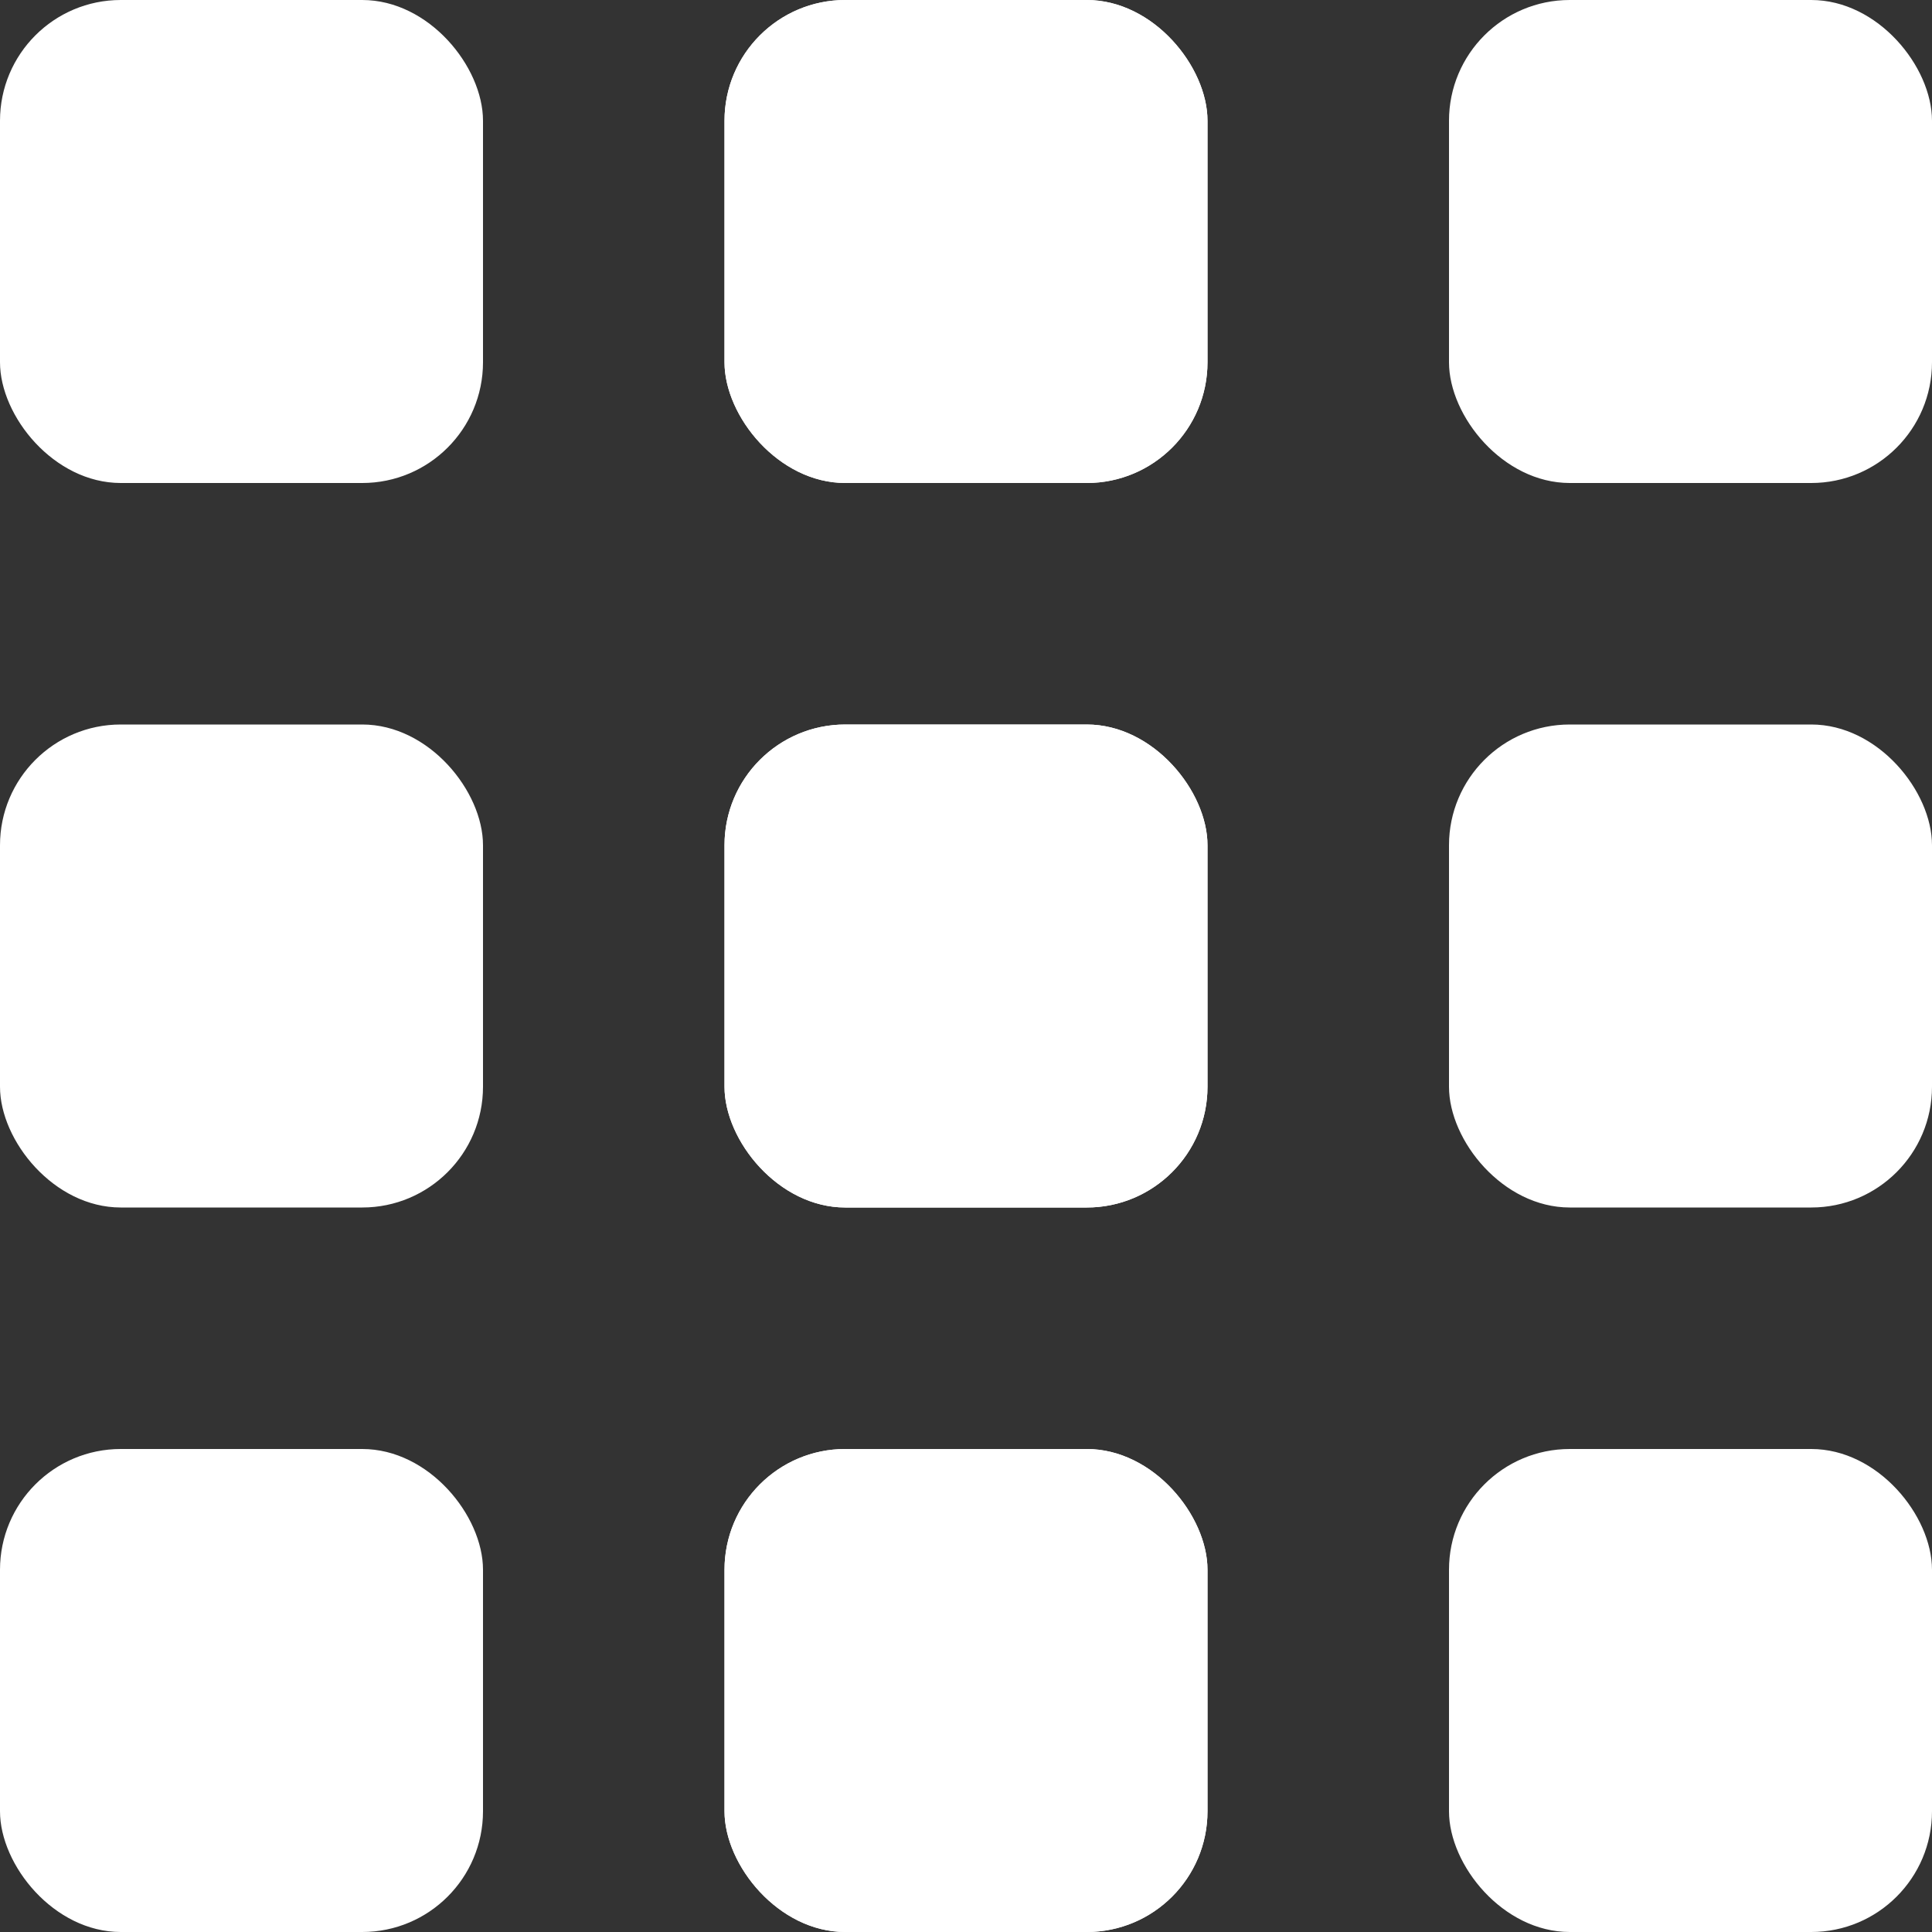 <svg width="16" height="16" viewBox="0 0 16 16" fill="none" xmlns="http://www.w3.org/2000/svg">
<rect x="0" y="0" width="16" height="16" fill="#333333" stroke="none"/>
<rect width="4" height="4" rx="1" fill="white"/>
<rect y="6" width="4" height="4" rx="1" fill="white"/>
<rect y="12" width="4" height="4" rx="1" fill="white"/>
<rect x="6" width="4" height="4" rx="1" fill="white"/>
<rect x="6" y="6" width="4" height="4" rx="1" fill="white"/>
<rect x="6" y="12" width="4" height="4" rx="1" fill="white"/>
<rect x="12" width="4" height="4" rx="1" fill="white"/>
<rect x="12" y="6" width="4" height="4" rx="1" fill="white"/>
<rect x="12" y="12" width="4" height="4" rx="1" fill="white"/>
<rect x="6" width="4" height="4" rx="1" fill="white"/>
<rect x="6" y="6" width="4" height="4" rx="1" fill="white"/>
<rect x="6" y="12" width="4" height="4" rx="1" fill="white"/>
</svg>
